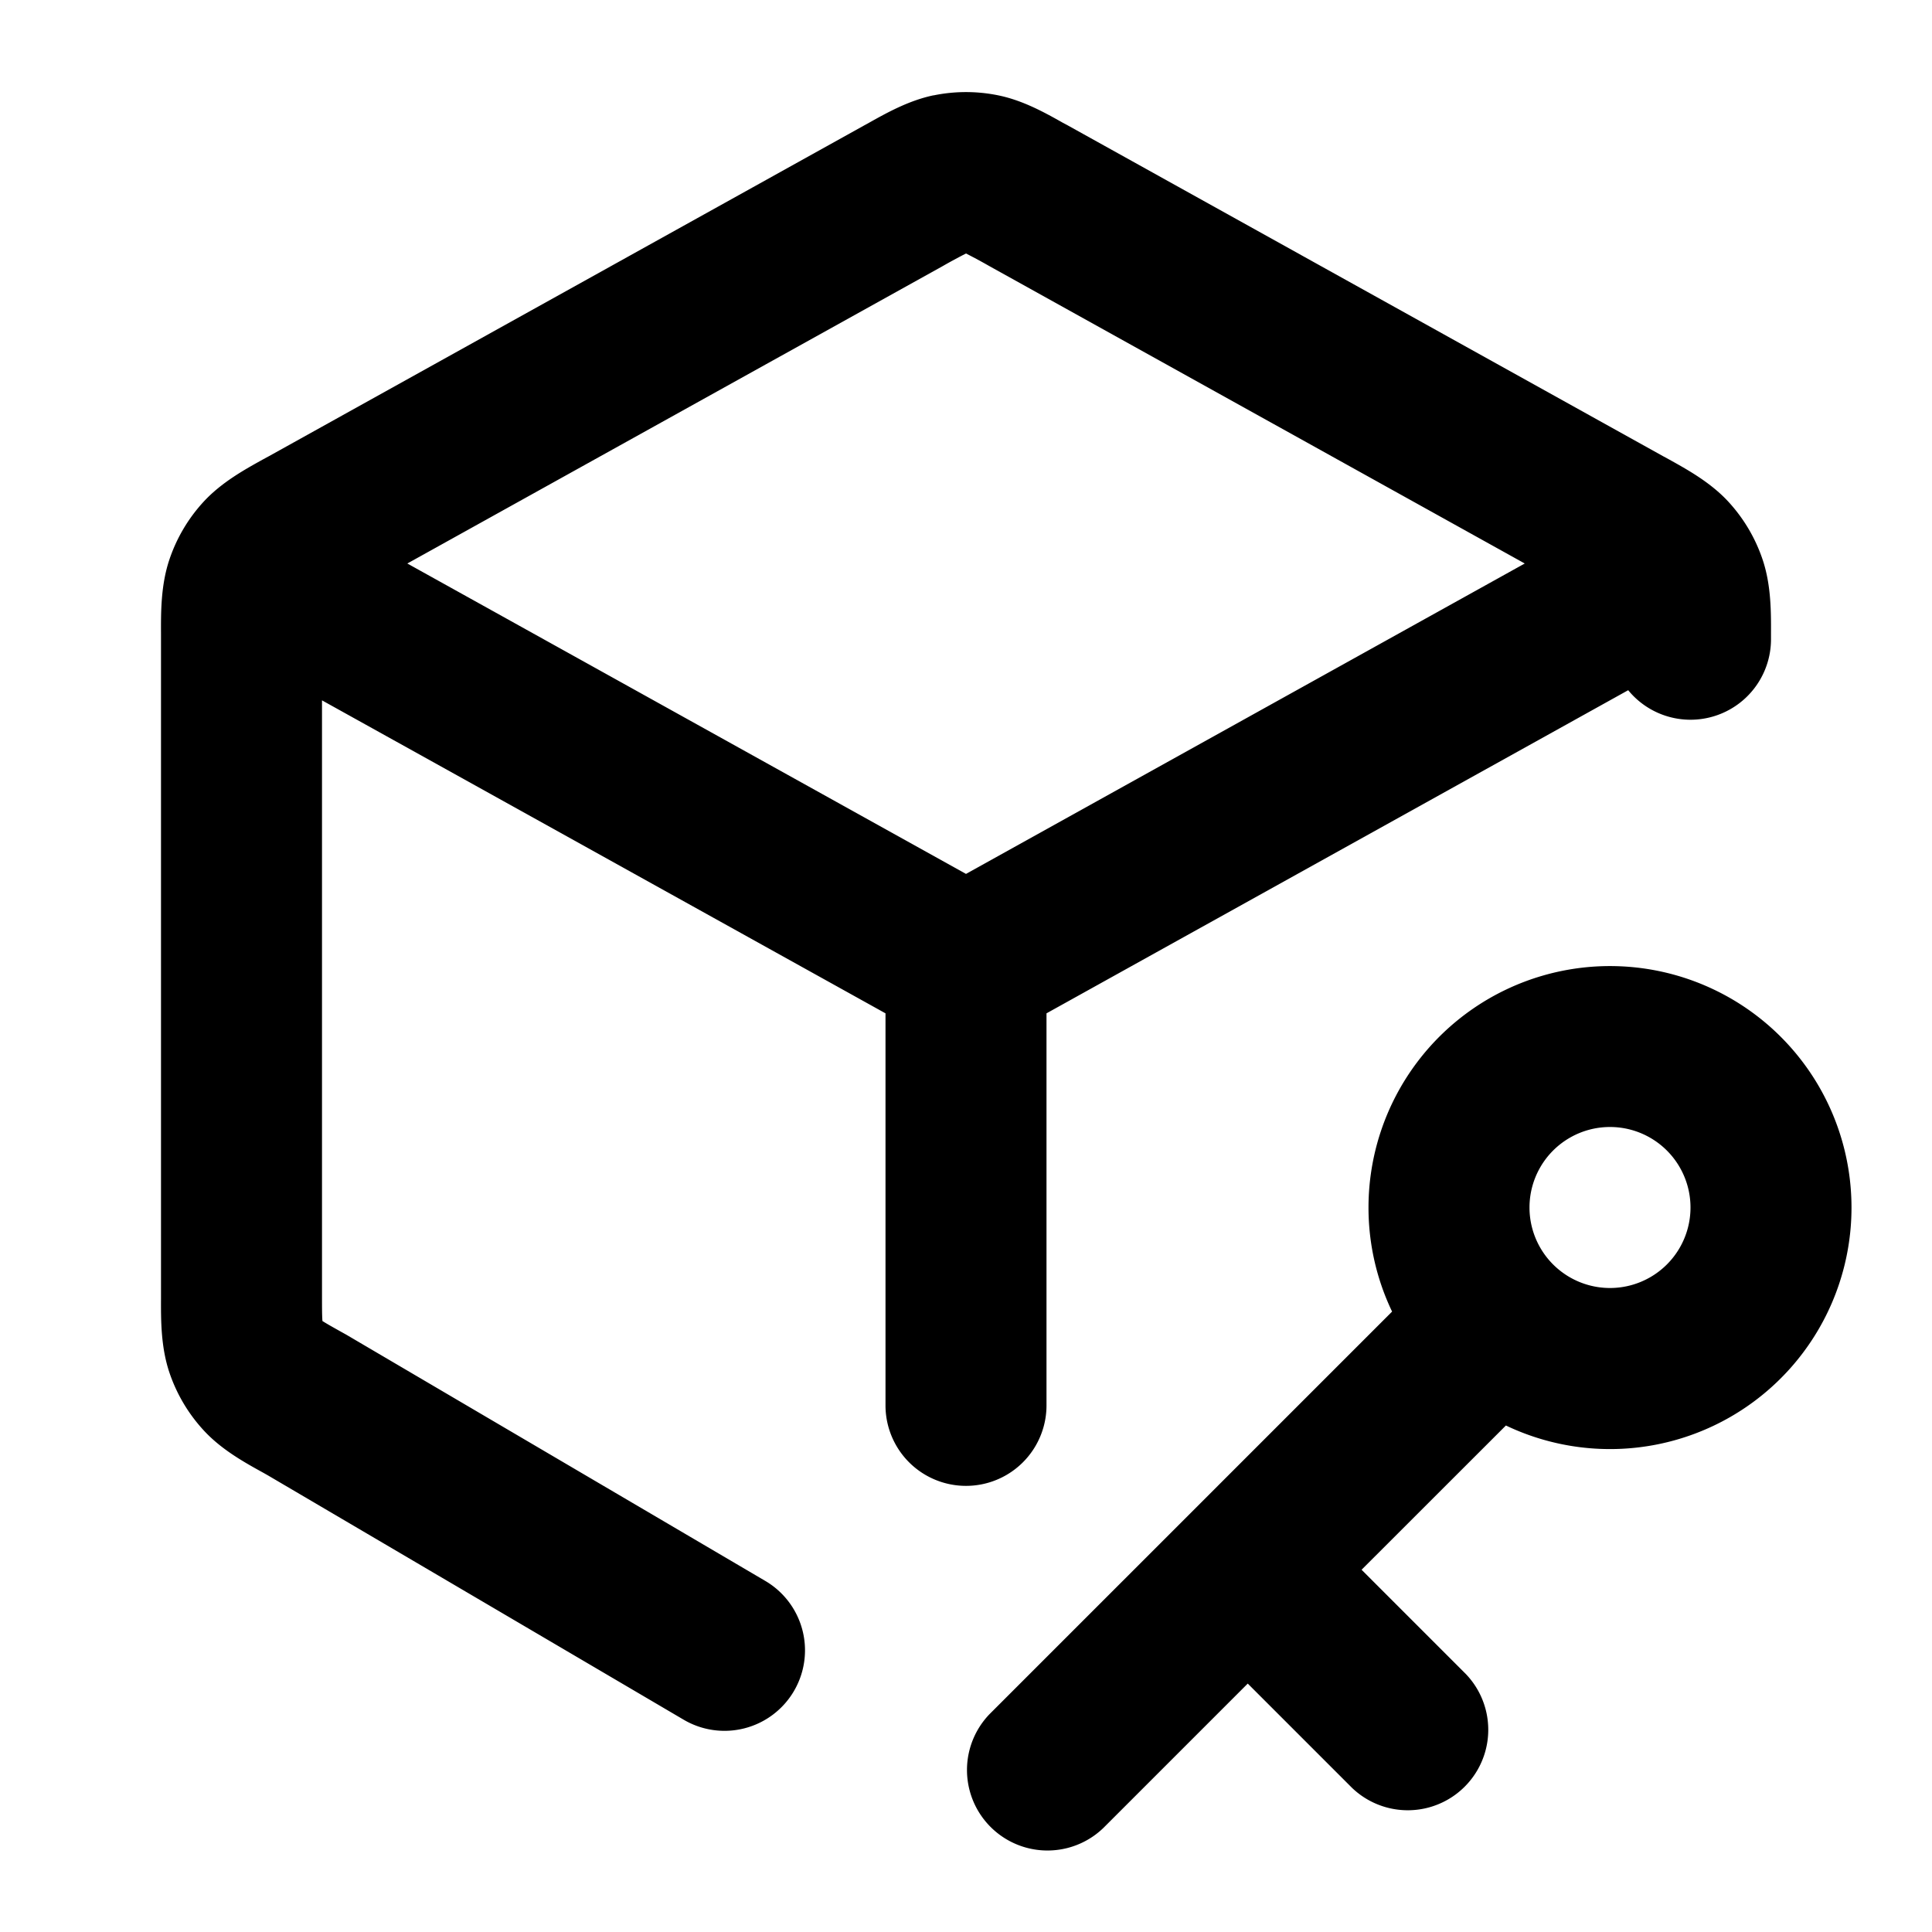 <svg xmlns="http://www.w3.org/2000/svg" width="24" height="24" viewBox="0 0 24 24">
  <path fill-rule="evenodd" d="M11.597 1.185a2 2 0 0 1 .806 0c.307.063.582.217.8.34l.06.032 7.4 4.112.063.034c.23.128.522.288.745.53.193.21.339.458.428.728.103.313.102.644.101.908v.072a1 1 0 0 1-1.774.633L13 12.588v4.87a1 1 0 1 1-2 0v-4.87L4 8.7v7.36c0 .182 0 .276.005.344v.006l.005.003c.057.036.139.082.299.171l.02.012 5.178 3.043a1 1 0 1 1-1.014 1.724l-5.166-3.036-.053-.03c-.23-.127-.522-.287-.745-.53a2 2 0 0 1-.428-.727c-.103-.313-.102-.645-.101-.908V7.869c-.001-.264-.002-.595.101-.908a2 2 0 0 1 .428-.728c.223-.242.514-.402.745-.53l.063-.034 7.4-4.112.06-.033c.218-.122.493-.276.8-.34ZM5.06 7l6.65-3.694a6.574 6.574 0 0 1 .29-.157 6.574 6.574 0 0 1 .291.157L18.941 7 12 10.856 5.06 7ZM20 14a1 1 0 1 0 0 2 1 1 0 0 0 0-2Zm-3 1a3 3 0 1 1 1.707 2.708L16.914 19.5l1.293 1.293a1 1 0 0 1-1.414 1.414L15.5 20.914l-1.793 1.793a1 1 0 0 1-1.414-1.414l5-5A2.988 2.988 0 0 1 17 15Z" clip-rule="evenodd"/>
</svg>
